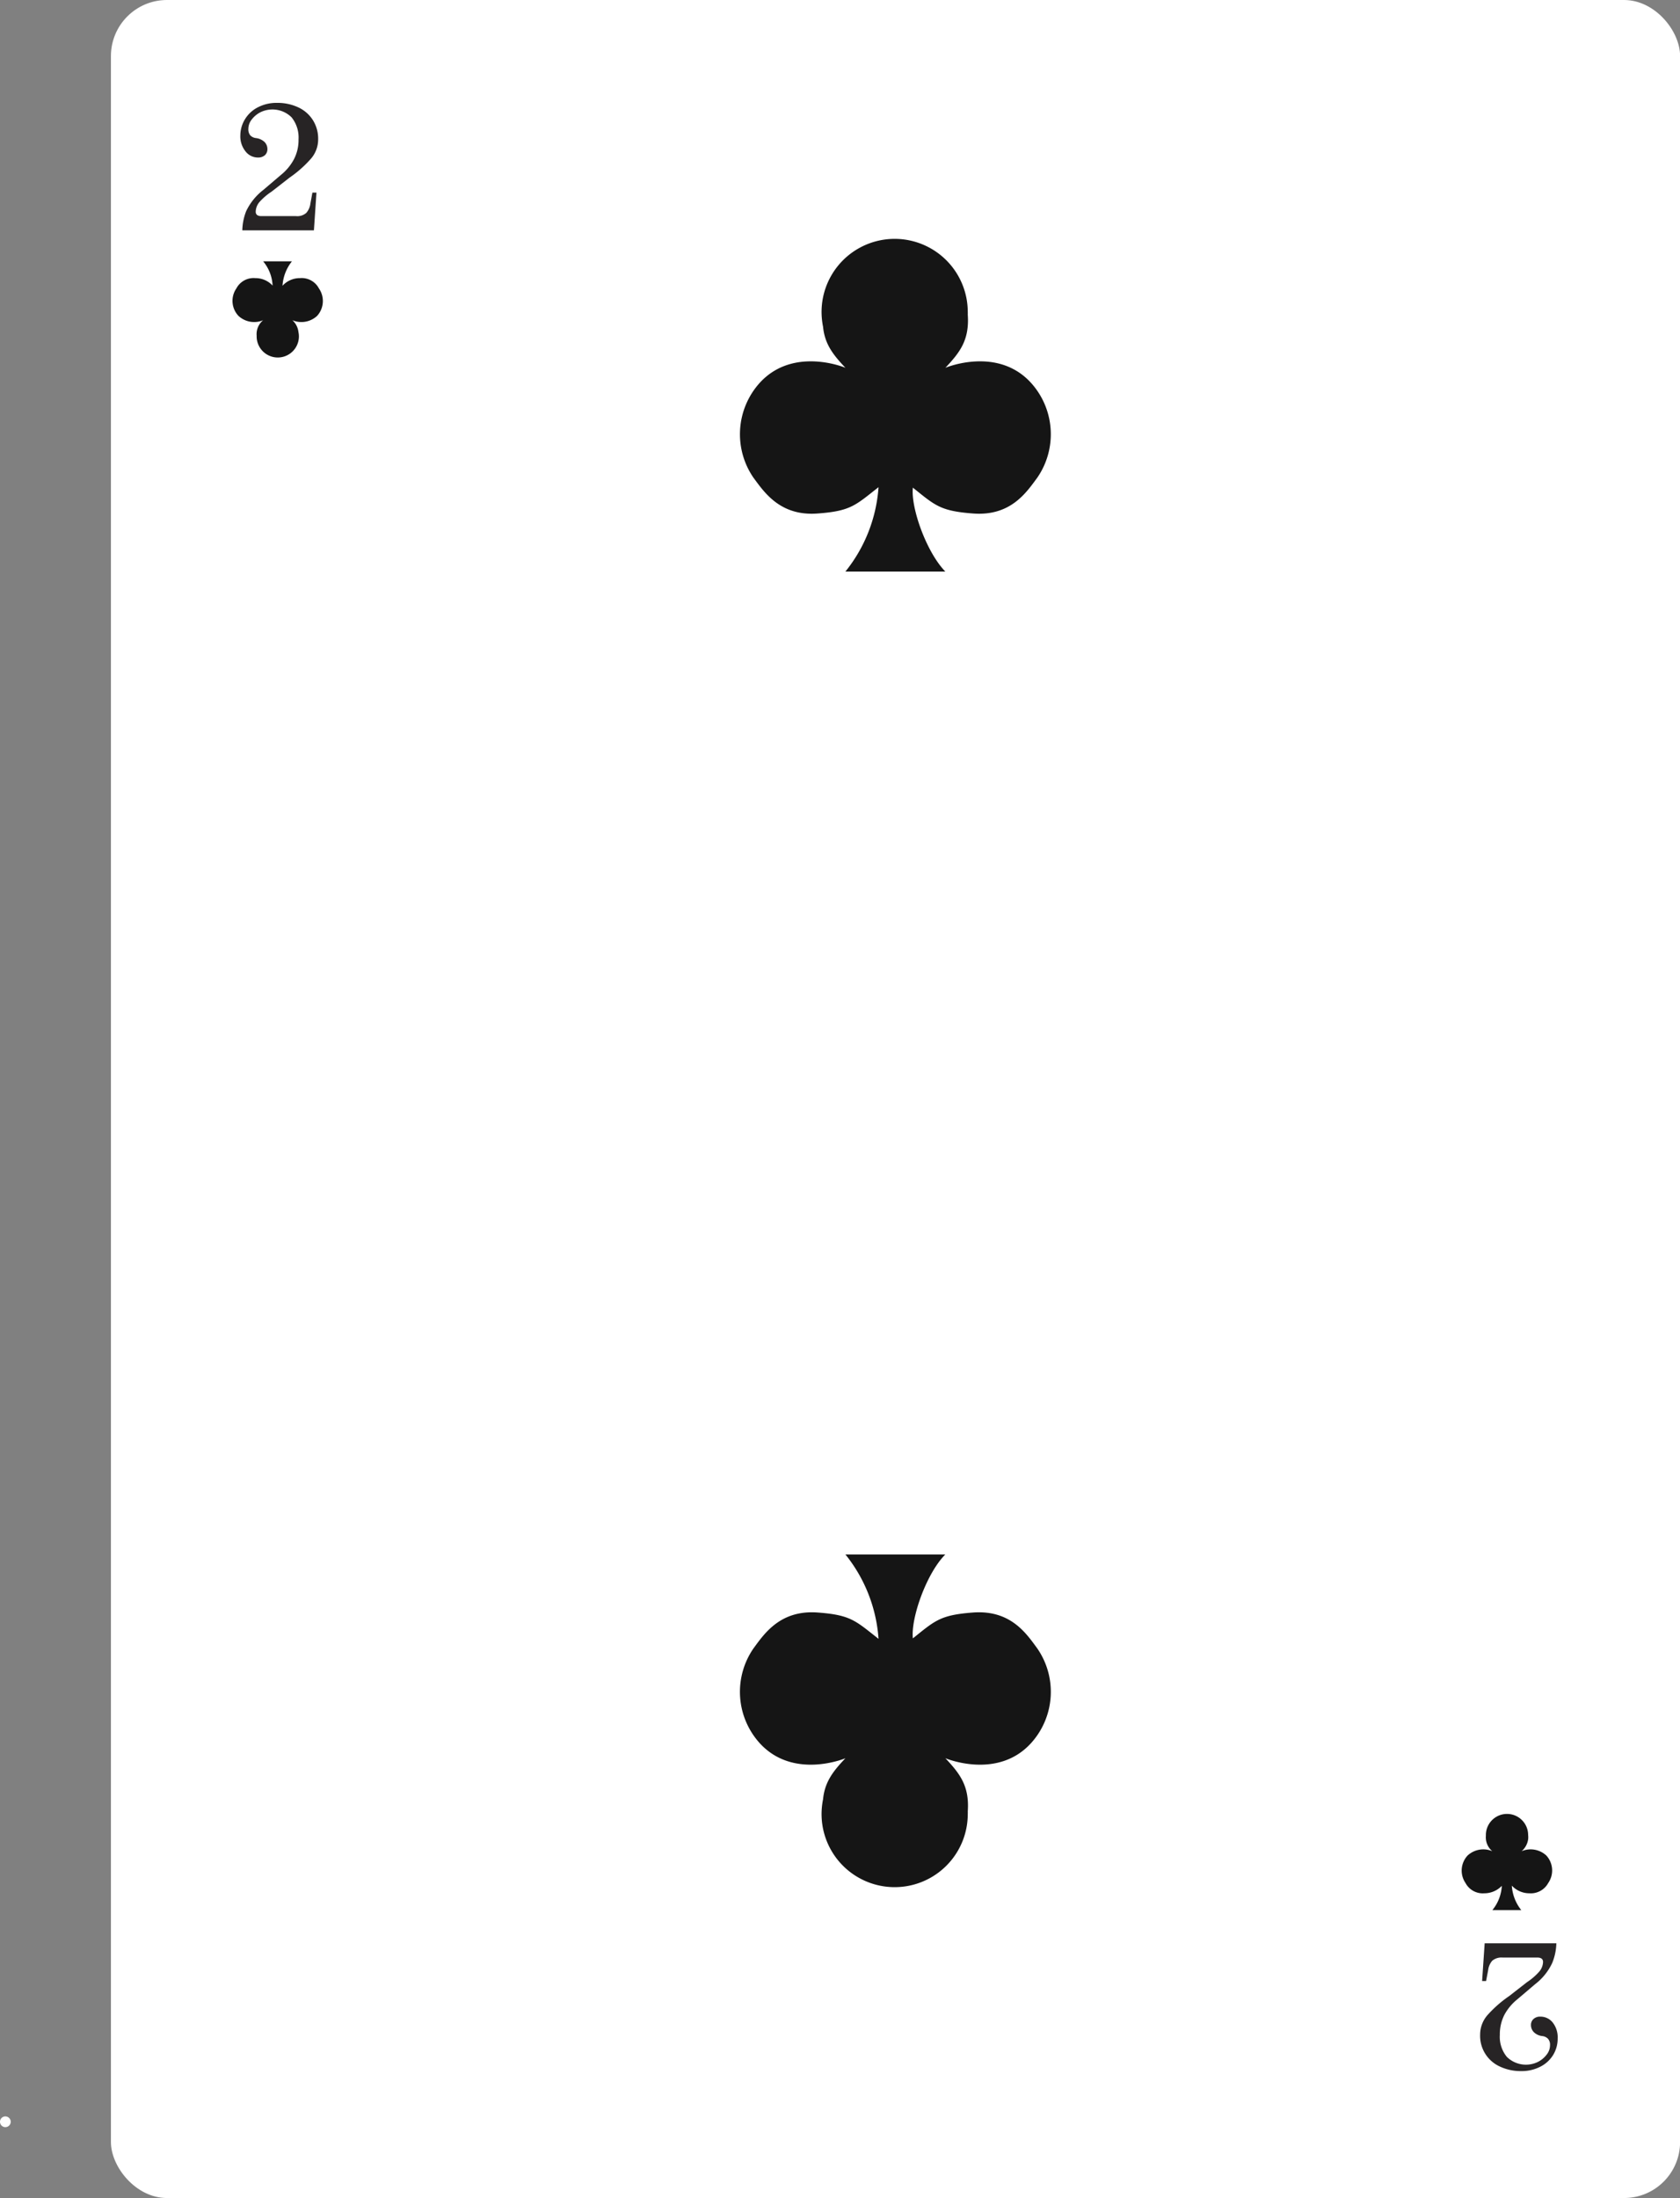 <svg xmlns="http://www.w3.org/2000/svg" viewBox="0 0 178.11 232.9"><rect x="0" y="0" width="178.11" height="232.9" fill="#808080" stroke="none"/><defs><style>.cls-1{fill:#fff;}.cls-2{fill:#151515;}.cls-3{fill:#272425;}</style></defs><g id="Layer_2" data-name="Layer 2"><g id="Objects"><rect class="cls-1" x="11.76" width="166.36" height="232.9" rx="5.94"/><path class="cls-1" d="M1.14,224.82a.58.58,0,0,1-.57.57.57.57,0,1,1,0-1.14A.58.58,0,0,1,1.14,224.82Z"/><path class="cls-1" d="M27.59,224.82a.58.58,0,0,1-.57.57.57.57,0,0,1,0-1.14A.58.58,0,0,1,27.59,224.82Z"/><path class="cls-1" d="M54,224.82a.57.57,0,0,1-.57.57.57.57,0,0,1,0-1.14A.57.57,0,0,1,54,224.82Z"/><path class="cls-1" d="M79.71,224.82a.57.57,0,1,1-.56-.57A.57.57,0,0,1,79.71,224.82Z"/><path class="cls-1" d="M110.67,203.45a.57.57,0,1,1-.56-.57A.56.56,0,0,1,110.67,203.45Z"/><path class="cls-1" d="M110.67,223a.57.57,0,1,1-.56-.57A.56.56,0,0,1,110.67,223Z"/><path class="cls-1" d="M159.59,17.72a.57.57,0,1,1-.57-.56A.56.56,0,0,1,159.59,17.72Z"/><path class="cls-1" d="M132.47,17.72a.57.57,0,0,1-.57.57.57.57,0,1,1,.57-.57Z"/><path class="cls-1" d="M107.51,17.72a.56.56,0,0,1-.57.57.57.57,0,1,1,0-1.13A.56.56,0,0,1,107.51,17.72Z"/><path class="cls-1" d="M82.46,17.91a.57.57,0,0,1-.57.57.58.58,0,0,1-.57-.57.57.57,0,0,1,.57-.57A.56.56,0,0,1,82.46,17.91Z"/><path class="cls-1" d="M159.59,38.87a.57.57,0,1,1-.57-.57A.56.56,0,0,1,159.59,38.87Z"/><path class="cls-1" d="M159.59,58.16a.57.57,0,1,1-1.13,0,.57.57,0,1,1,1.13,0Z"/><path class="cls-1" d="M159.59,78.38a.57.57,0,1,1-.57-.57A.56.56,0,0,1,159.59,78.38Z"/><path class="cls-1" d="M159.59,91.16a.57.57,0,1,1-1.13,0,.57.57,0,1,1,1.13,0Z"/><path class="cls-1" d="M159.59,104a.57.57,0,1,1-1.13,0,.57.57,0,1,1,1.13,0Z"/><path class="cls-1" d="M29.3,18.29a.57.57,0,0,1-1.14,0,.57.57,0,0,1,1.14,0Z"/><path class="cls-1" d="M56.74,17.91a.58.58,0,0,1-.57.57.57.57,0,0,1-.57-.57.56.56,0,0,1,.57-.57A.57.57,0,0,1,56.74,17.91Z"/><path class="cls-1" d="M29.3,38.42a.57.57,0,0,1-1.14,0,.57.57,0,0,1,1.14,0Z"/><path class="cls-1" d="M29.3,58.29a.57.57,0,1,1-.57-.57A.58.58,0,0,1,29.3,58.29Z"/><path class="cls-1" d="M29.3,78.23a.57.57,0,1,1-.57-.56A.57.57,0,0,1,29.3,78.23Z"/><path class="cls-1" d="M29.3,91.16a.57.57,0,0,1-1.14,0,.57.57,0,0,1,1.14,0Z"/><path class="cls-1" d="M29.3,104.56a.57.57,0,1,1-1.14,0,.57.57,0,1,1,1.14,0Z"/><path class="cls-1" d="M29.3,117.49a.57.57,0,0,1-1.14,0,.57.57,0,0,1,1.14,0Z"/><path class="cls-1" d="M29.3,130.41a.57.57,0,1,1-1.14,0,.57.57,0,0,1,1.14,0Z"/><path class="cls-1" d="M29.3,143.81a.57.57,0,1,1-1.14,0,.57.57,0,0,1,1.14,0Z"/><path class="cls-1" d="M29.3,157.24a.57.57,0,1,1-.57-.57A.58.58,0,0,1,29.3,157.24Z"/><path class="cls-1" d="M29.3,169.24a.57.57,0,1,1-.57-.57A.58.58,0,0,1,29.3,169.24Z"/><path class="cls-1" d="M159.59,117.17a.57.57,0,1,1-.57-.57A.57.57,0,0,1,159.59,117.17Z"/><path class="cls-1" d="M159.59,129.5a.57.57,0,1,1-.57-.57A.57.57,0,0,1,159.59,129.5Z"/><path class="cls-1" d="M159.59,142.79a.57.57,0,1,1-.57-.57A.57.57,0,0,1,159.59,142.79Z"/><path class="cls-1" d="M159.59,155.9a.57.57,0,1,1-1.13,0,.57.57,0,1,1,1.13,0Z"/><path class="cls-1" d="M159.59,168.65a.57.57,0,1,1-.57-.57A.57.57,0,0,1,159.59,168.65Z"/><path class="cls-1" d="M159.59,181.23a.57.57,0,1,1-1.13,0,.57.57,0,1,1,1.13,0Z"/><path class="cls-2" d="M109.3,184.71c-3.57,3.91-9.07,1.59-9.07,1.59,1.54,1.64,2.56,2.95,2.37,5.64a2.44,2.44,0,0,1,0,.27,7.75,7.75,0,0,1-15.5,0,8.12,8.12,0,0,1,.16-1.57c.18-1.86,1.1-3,2.37-4.34,0,0-5.5,2.32-9.08-1.59a8.1,8.1,0,0,1-.66-10.06c1.13-1.53,2.82-4.08,6.79-3.79,3.52.26,4,.86,6.46,2.79a16,16,0,0,0-3.51-8.94h10.59c-2,2-3.67,6.75-3.44,8.89,2.36-1.89,2.9-2.48,6.39-2.74,4-.29,5.66,2.26,6.79,3.79A8.09,8.09,0,0,1,109.3,184.71Z"/><path class="cls-3" d="M26.1,22.37a6.24,6.24,0,0,1,1.82-2.25l1.87-1.59a5.38,5.38,0,0,0,1.38-1.67,4.41,4.41,0,0,0,.48-2.09,3.4,3.4,0,0,0-.74-2.34,2.89,2.89,0,0,0-3.29-.54,2.71,2.71,0,0,0-.93.77,1.61,1.61,0,0,0-.36,1,1,1,0,0,0,.21.69,1,1,0,0,0,.59.28,1.61,1.61,0,0,1,.92.42,1.07,1.07,0,0,1,.3.76.86.86,0,0,1-.26.63,1.06,1.06,0,0,1-.73.25A1.65,1.65,0,0,1,26,16a2.52,2.52,0,0,1-.52-1.66A3.32,3.32,0,0,1,26,12.59a3.39,3.39,0,0,1,1.38-1.24,4.26,4.26,0,0,1,2-.45,5.17,5.17,0,0,1,2.23.47,3.63,3.63,0,0,1,1.55,1.34,3.68,3.68,0,0,1,.57,2.06,3.12,3.12,0,0,1-.84,2.13,12.24,12.24,0,0,1-2.19,1.92l-1.9,1.48a6.52,6.52,0,0,0-1.26,1.07,1.65,1.65,0,0,0-.43,1.06c0,.31.2.47.6.47h3.67a1.44,1.44,0,0,0,1.09-.34,1.87,1.87,0,0,0,.44-1l.21-1.15h.43l-.27,4H25.69A5.87,5.87,0,0,1,26.1,22.37Z"/><path class="cls-3" d="M164.56,208a6.08,6.08,0,0,1-1.82,2.25l-1.87,1.59a5.41,5.41,0,0,0-1.39,1.67,4.57,4.57,0,0,0-.47,2.1,3.34,3.34,0,0,0,.74,2.33,2.89,2.89,0,0,0,3.29.54,2.71,2.71,0,0,0,.93-.77,1.61,1.61,0,0,0,.36-1,.94.94,0,0,0-.22-.69,1,1,0,0,0-.58-.28,1.5,1.5,0,0,1-.92-.42,1.07,1.07,0,0,1-.3-.76.82.82,0,0,1,.26-.62,1,1,0,0,1,.73-.26,1.65,1.65,0,0,1,1.32.63,2.52,2.52,0,0,1,.52,1.66,3.32,3.32,0,0,1-.49,1.79,3.39,3.39,0,0,1-1.38,1.24,4.29,4.29,0,0,1-2,.45,5.17,5.17,0,0,1-2.23-.47,3.57,3.57,0,0,1-2.12-3.39,3.15,3.15,0,0,1,.84-2.14A12.69,12.69,0,0,1,160,211.5l1.9-1.48a6.42,6.42,0,0,0,1.25-1.07,1.66,1.66,0,0,0,.44-1.06c0-.31-.2-.47-.6-.47H159.3a1.51,1.51,0,0,0-1.1.34,1.86,1.86,0,0,0-.43,1l-.22,1.15h-.42l.27-4H165A5.87,5.87,0,0,1,164.56,208Z"/><path class="cls-2" d="M25.28,33.47a2.45,2.45,0,0,0,2.62.46,1.9,1.9,0,0,0-.69,1.63v.08a2.24,2.24,0,0,0,4.48,0,2.31,2.31,0,0,0-.05-.46A2,2,0,0,0,31,33.93a2.45,2.45,0,0,0,2.62-.46,2.34,2.34,0,0,0,.19-2.91,2.06,2.06,0,0,0-2-1.09,2.47,2.47,0,0,0-1.86.81,4.61,4.61,0,0,1,1-2.59H27.9a4.32,4.32,0,0,1,1,2.57,2.46,2.46,0,0,0-1.84-.79,2.06,2.06,0,0,0-2,1.09A2.32,2.32,0,0,0,25.28,33.47Z"/><path class="cls-2" d="M109.3,40.56c-3.57-3.91-9.07-1.59-9.07-1.59,1.54-1.64,2.56-2.94,2.37-5.64a2.44,2.44,0,0,0,0-.27,7.75,7.75,0,0,0-15.5,0,8.12,8.12,0,0,0,.16,1.57c.18,1.86,1.1,3,2.37,4.34,0,0-5.5-2.32-9.08,1.59a8.12,8.12,0,0,0-.66,10.07c1.13,1.52,2.82,4.08,6.79,3.78,3.52-.26,4-.86,6.46-2.79a16,16,0,0,1-3.51,8.94h10.59c-2-2.05-3.67-6.75-3.44-8.89,2.36,1.89,2.9,2.48,6.39,2.74,4,.3,5.66-2.26,6.79-3.78A8.11,8.11,0,0,0,109.3,40.56Z"/><path class="cls-2" d="M155.59,196.61a2.45,2.45,0,0,1,2.62-.46,1.91,1.91,0,0,1-.68-1.63s0-.05,0-.08a2.24,2.24,0,1,1,4.48,0,2.15,2.15,0,0,1,0,.45,2.06,2.06,0,0,1-.69,1.26,2.45,2.45,0,0,1,2.62.46,2.34,2.34,0,0,1,.2,2.91,2.1,2.1,0,0,1-2,1.09,2.54,2.54,0,0,1-1.86-.81,4.61,4.61,0,0,0,1,2.59h-3.06a4.43,4.43,0,0,0,1-2.57,2.56,2.56,0,0,1-1.85.79,2.07,2.07,0,0,1-2-1.09A2.34,2.34,0,0,1,155.59,196.61Z"/><path class="cls-1" d="M168.21,141.38a.57.57,0,1,1-1.13,0,.57.57,0,1,1,1.13,0Z"/><path class="cls-1" d="M168.21,161.32a.57.57,0,1,1-.57-.57A.57.57,0,0,1,168.21,161.32Z"/><path class="cls-1" d="M168.21,174.25a.57.57,0,1,1-1.13,0,.57.57,0,1,1,1.13,0Z"/><path class="cls-1" d="M168.21,187.65a.57.57,0,1,1-.57-.57A.56.56,0,0,1,168.21,187.65Z"/><path class="cls-1" d="M168.21,200.58a.57.57,0,1,1-1.13,0,.57.57,0,1,1,1.13,0Z"/><path class="cls-1" d="M168.21,213.5a.57.57,0,1,1-.57-.57A.57.57,0,0,1,168.21,213.5Z"/><path class="cls-1" d="M168.21,226.9a.57.57,0,1,1-1.13,0,.57.57,0,1,1,1.13,0Z"/></g></g></svg>